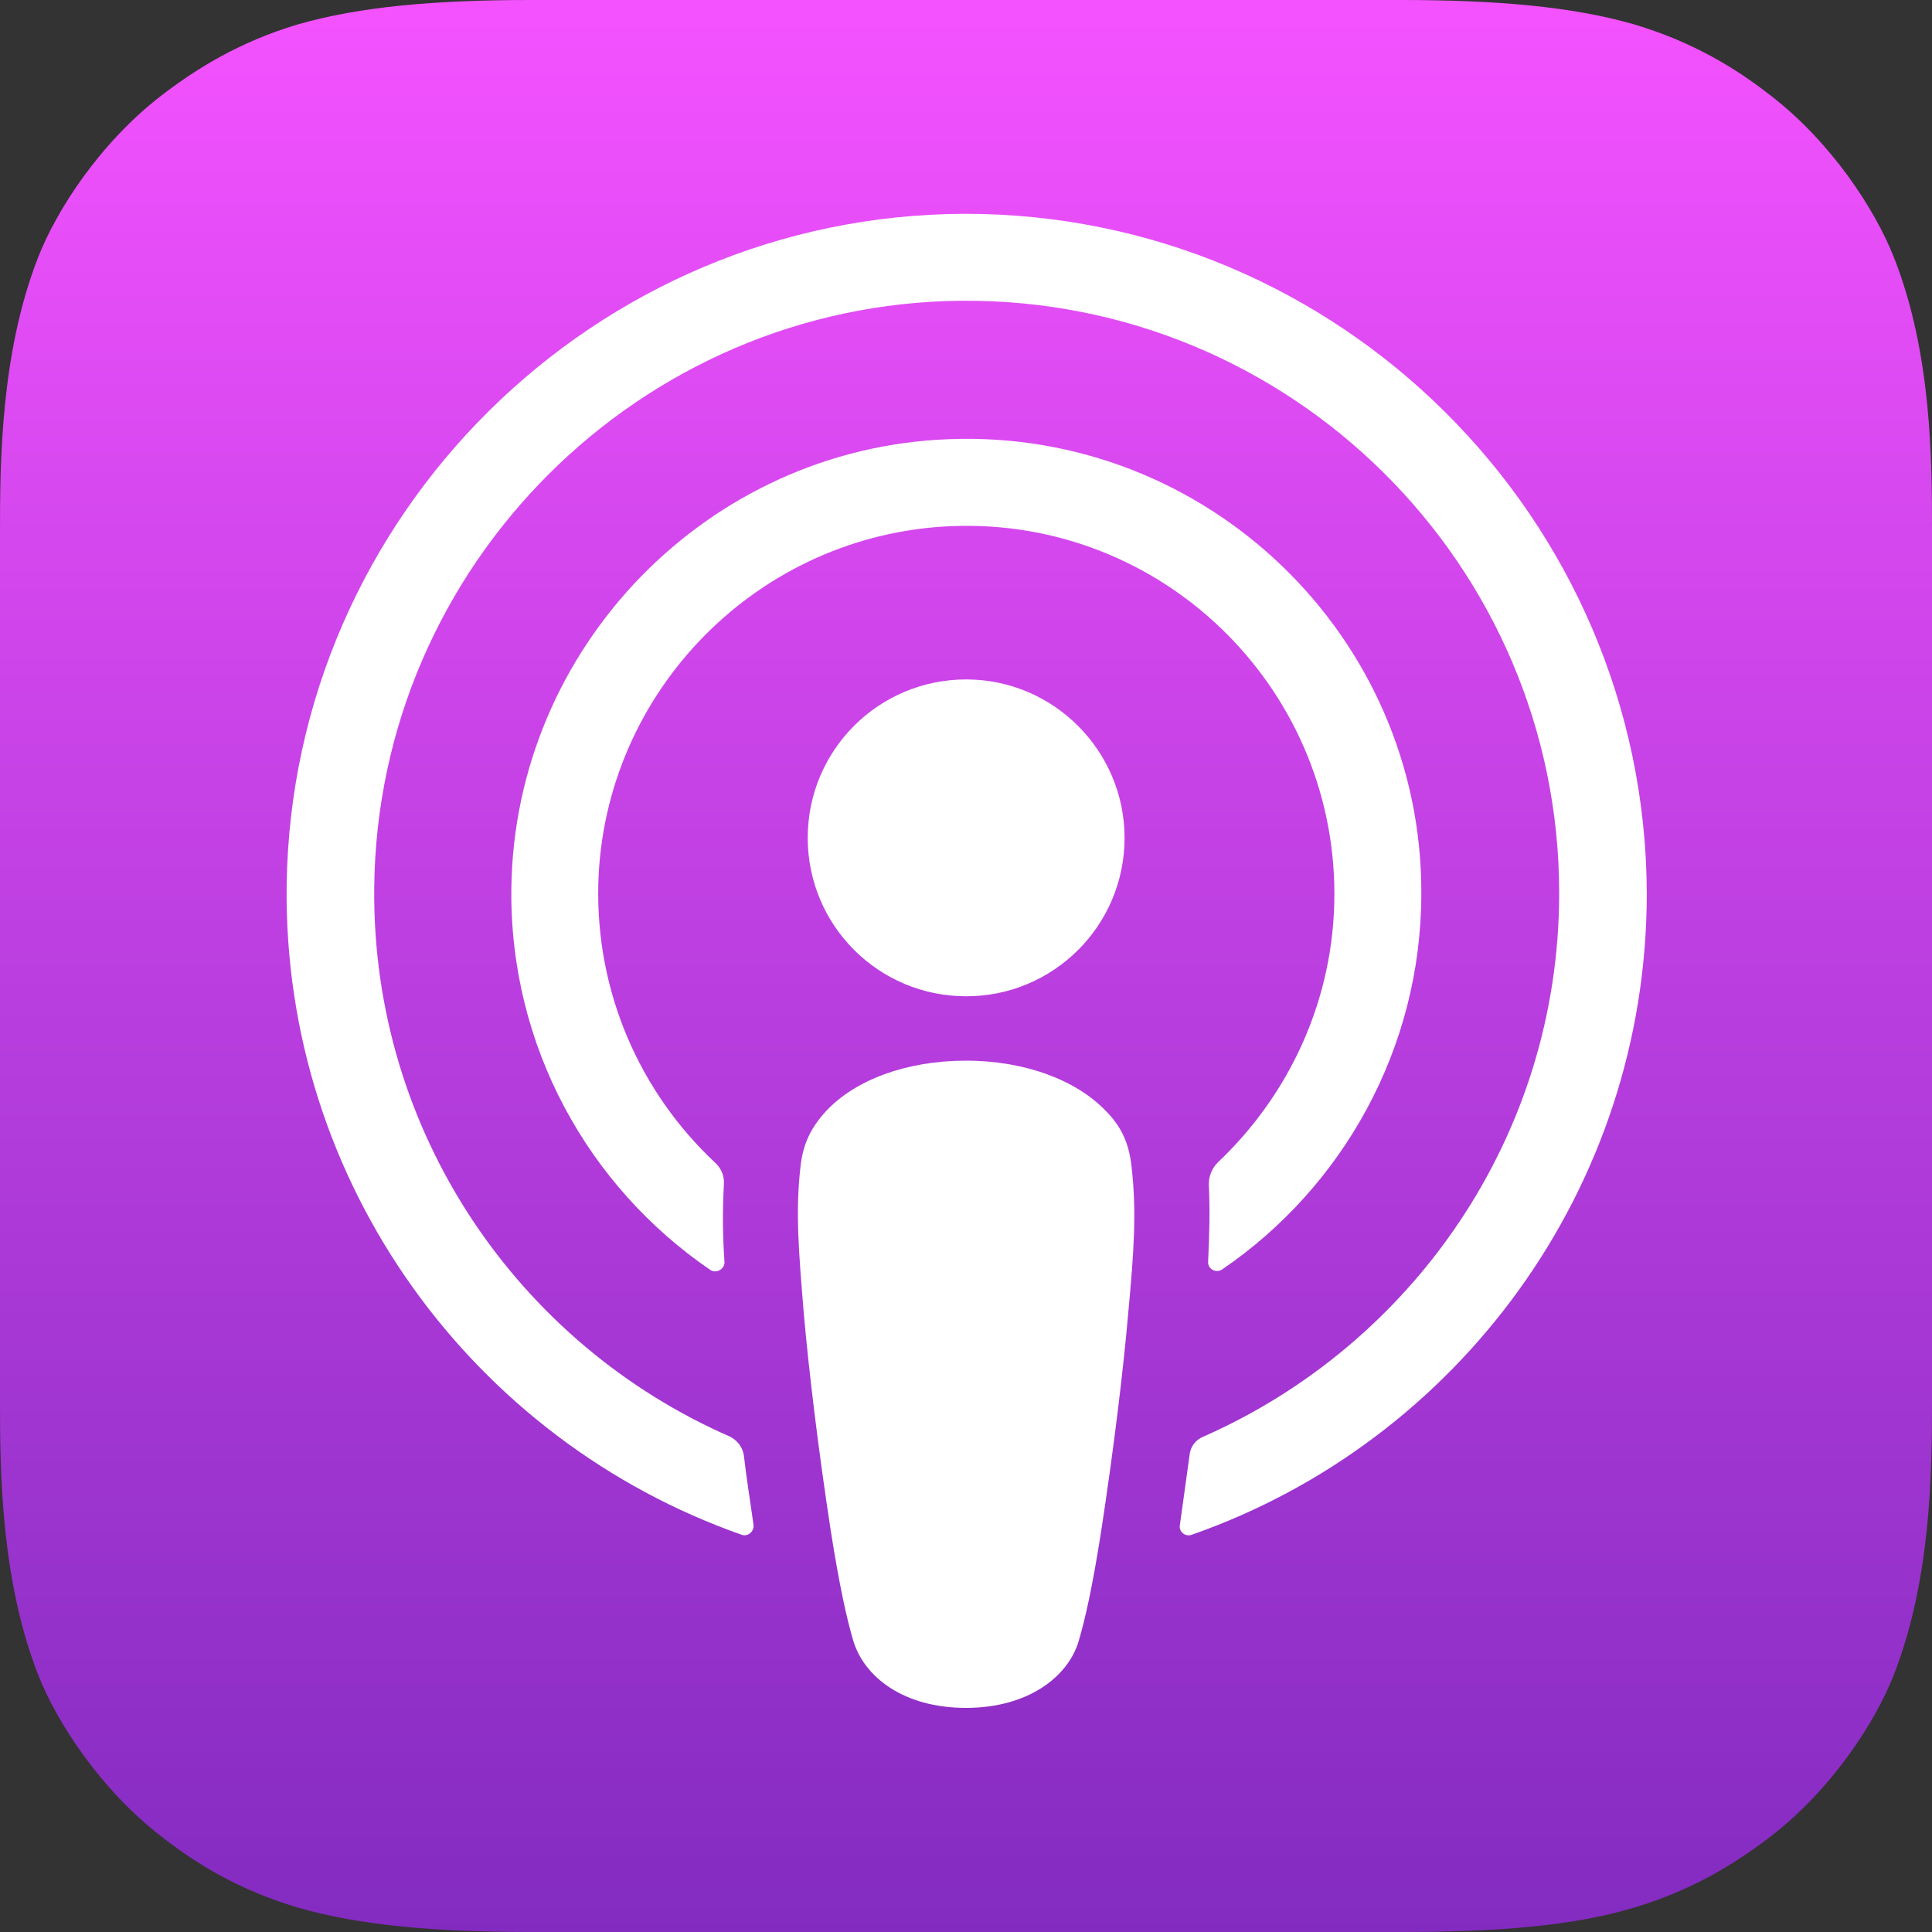 <svg width="40" height="40" viewBox="0 0 40 40" fill="none" xmlns="http://www.w3.org/2000/svg">
<rect x="0" y="0" width="40" height="40" fill="#333333" stroke="none"/>
<path fill-rule="evenodd" clip-rule="evenodd" d="M39.213 34.667C38.827 35.653 37.933 37.04 36.653 38.027C35.92 38.587 35.04 39.133 33.84 39.493C32.56 39.88 30.973 40 29 40H11C9.027 40 7.453 39.867 6.16 39.493C4.96 39.133 4.08 38.6 3.347 38.027C2.08 37.053 1.173 35.653 0.787 34.667C0.013 32.68 0 30.427 0 29V11C0 9.573 0.013 7.32 0.787 5.333C1.173 4.347 2.067 2.96 3.347 1.973C4.08 1.413 4.96 0.867 6.16 0.507C7.453 0.133 9.027 0 11 0H29C30.973 0 32.547 0.133 33.84 0.507C35.04 0.867 35.92 1.4 36.653 1.973C37.92 2.947 38.827 4.347 39.213 5.333C40 7.32 40 9.587 40 11V29C40 30.427 39.987 32.68 39.213 34.667Z" fill="url(#paint0_linear_610_21876)"/>
<path d="M23.427 24.147C23.374 23.667 23.214 23.32 22.894 23C22.294 22.373 21.24 21.96 20 21.96C18.76 21.96 17.707 22.36 17.107 23C16.8 23.333 16.627 23.667 16.574 24.147C16.467 25.08 16.534 25.88 16.64 27.173C16.747 28.4 16.947 30.04 17.2 31.693C17.387 32.88 17.534 33.52 17.667 33.973C17.894 34.72 18.707 35.36 20 35.36C21.294 35.36 22.12 34.707 22.334 33.973C22.467 33.52 22.614 32.88 22.8 31.693C23.054 30.027 23.254 28.4 23.36 27.173C23.48 25.88 23.534 25.08 23.427 24.147Z" fill="white"/>
<path d="M23.283 17.347C23.283 19.16 21.816 20.627 20.003 20.627C18.189 20.627 16.723 19.16 16.723 17.347C16.723 15.533 18.189 14.067 20.003 14.067C21.816 14.067 23.283 15.547 23.283 17.347Z" fill="white"/>
<path d="M19.961 4.427C12.308 4.453 6.041 10.667 5.935 18.32C5.855 24.52 9.815 29.827 15.348 31.773C15.481 31.827 15.615 31.707 15.601 31.573C15.535 31.093 15.455 30.613 15.401 30.133C15.375 29.96 15.268 29.827 15.121 29.747C10.748 27.84 7.695 23.453 7.748 18.373C7.815 11.707 13.255 6.28 19.908 6.227C26.721 6.173 32.281 11.693 32.281 18.493C32.281 23.52 29.241 27.84 24.908 29.747C24.748 29.813 24.641 29.96 24.628 30.133C24.561 30.613 24.495 31.093 24.428 31.573C24.401 31.72 24.548 31.827 24.681 31.773C30.161 29.853 34.095 24.627 34.095 18.493C34.068 10.733 27.735 4.413 19.961 4.427Z" fill="white"/>
<path d="M19.64 9.093C14.653 9.28 10.653 13.4 10.587 18.387C10.547 21.667 12.187 24.573 14.707 26.293C14.827 26.373 15 26.28 15 26.133C14.96 25.56 14.96 25.053 14.987 24.52C15 24.347 14.933 24.187 14.8 24.067C13.267 22.627 12.333 20.573 12.387 18.307C12.493 14.307 15.707 11.053 19.707 10.893C24.053 10.72 27.627 14.213 27.627 18.507C27.627 20.693 26.693 22.667 25.213 24.067C25.093 24.187 25.027 24.347 25.027 24.52C25.053 25.04 25.04 25.547 25.013 26.12C25 26.267 25.173 26.373 25.307 26.28C27.787 24.587 29.427 21.72 29.427 18.493C29.44 13.187 25 8.88 19.64 9.093Z" fill="white"/>
<defs>
<linearGradient id="paint0_linear_610_21876" x1="20" y1="0" x2="20" y2="40" gradientUnits="userSpaceOnUse">
<stop stop-color="#F452FF"/>
<stop offset="1" stop-color="#832BC1"/>
</linearGradient>
</defs>
</svg>
